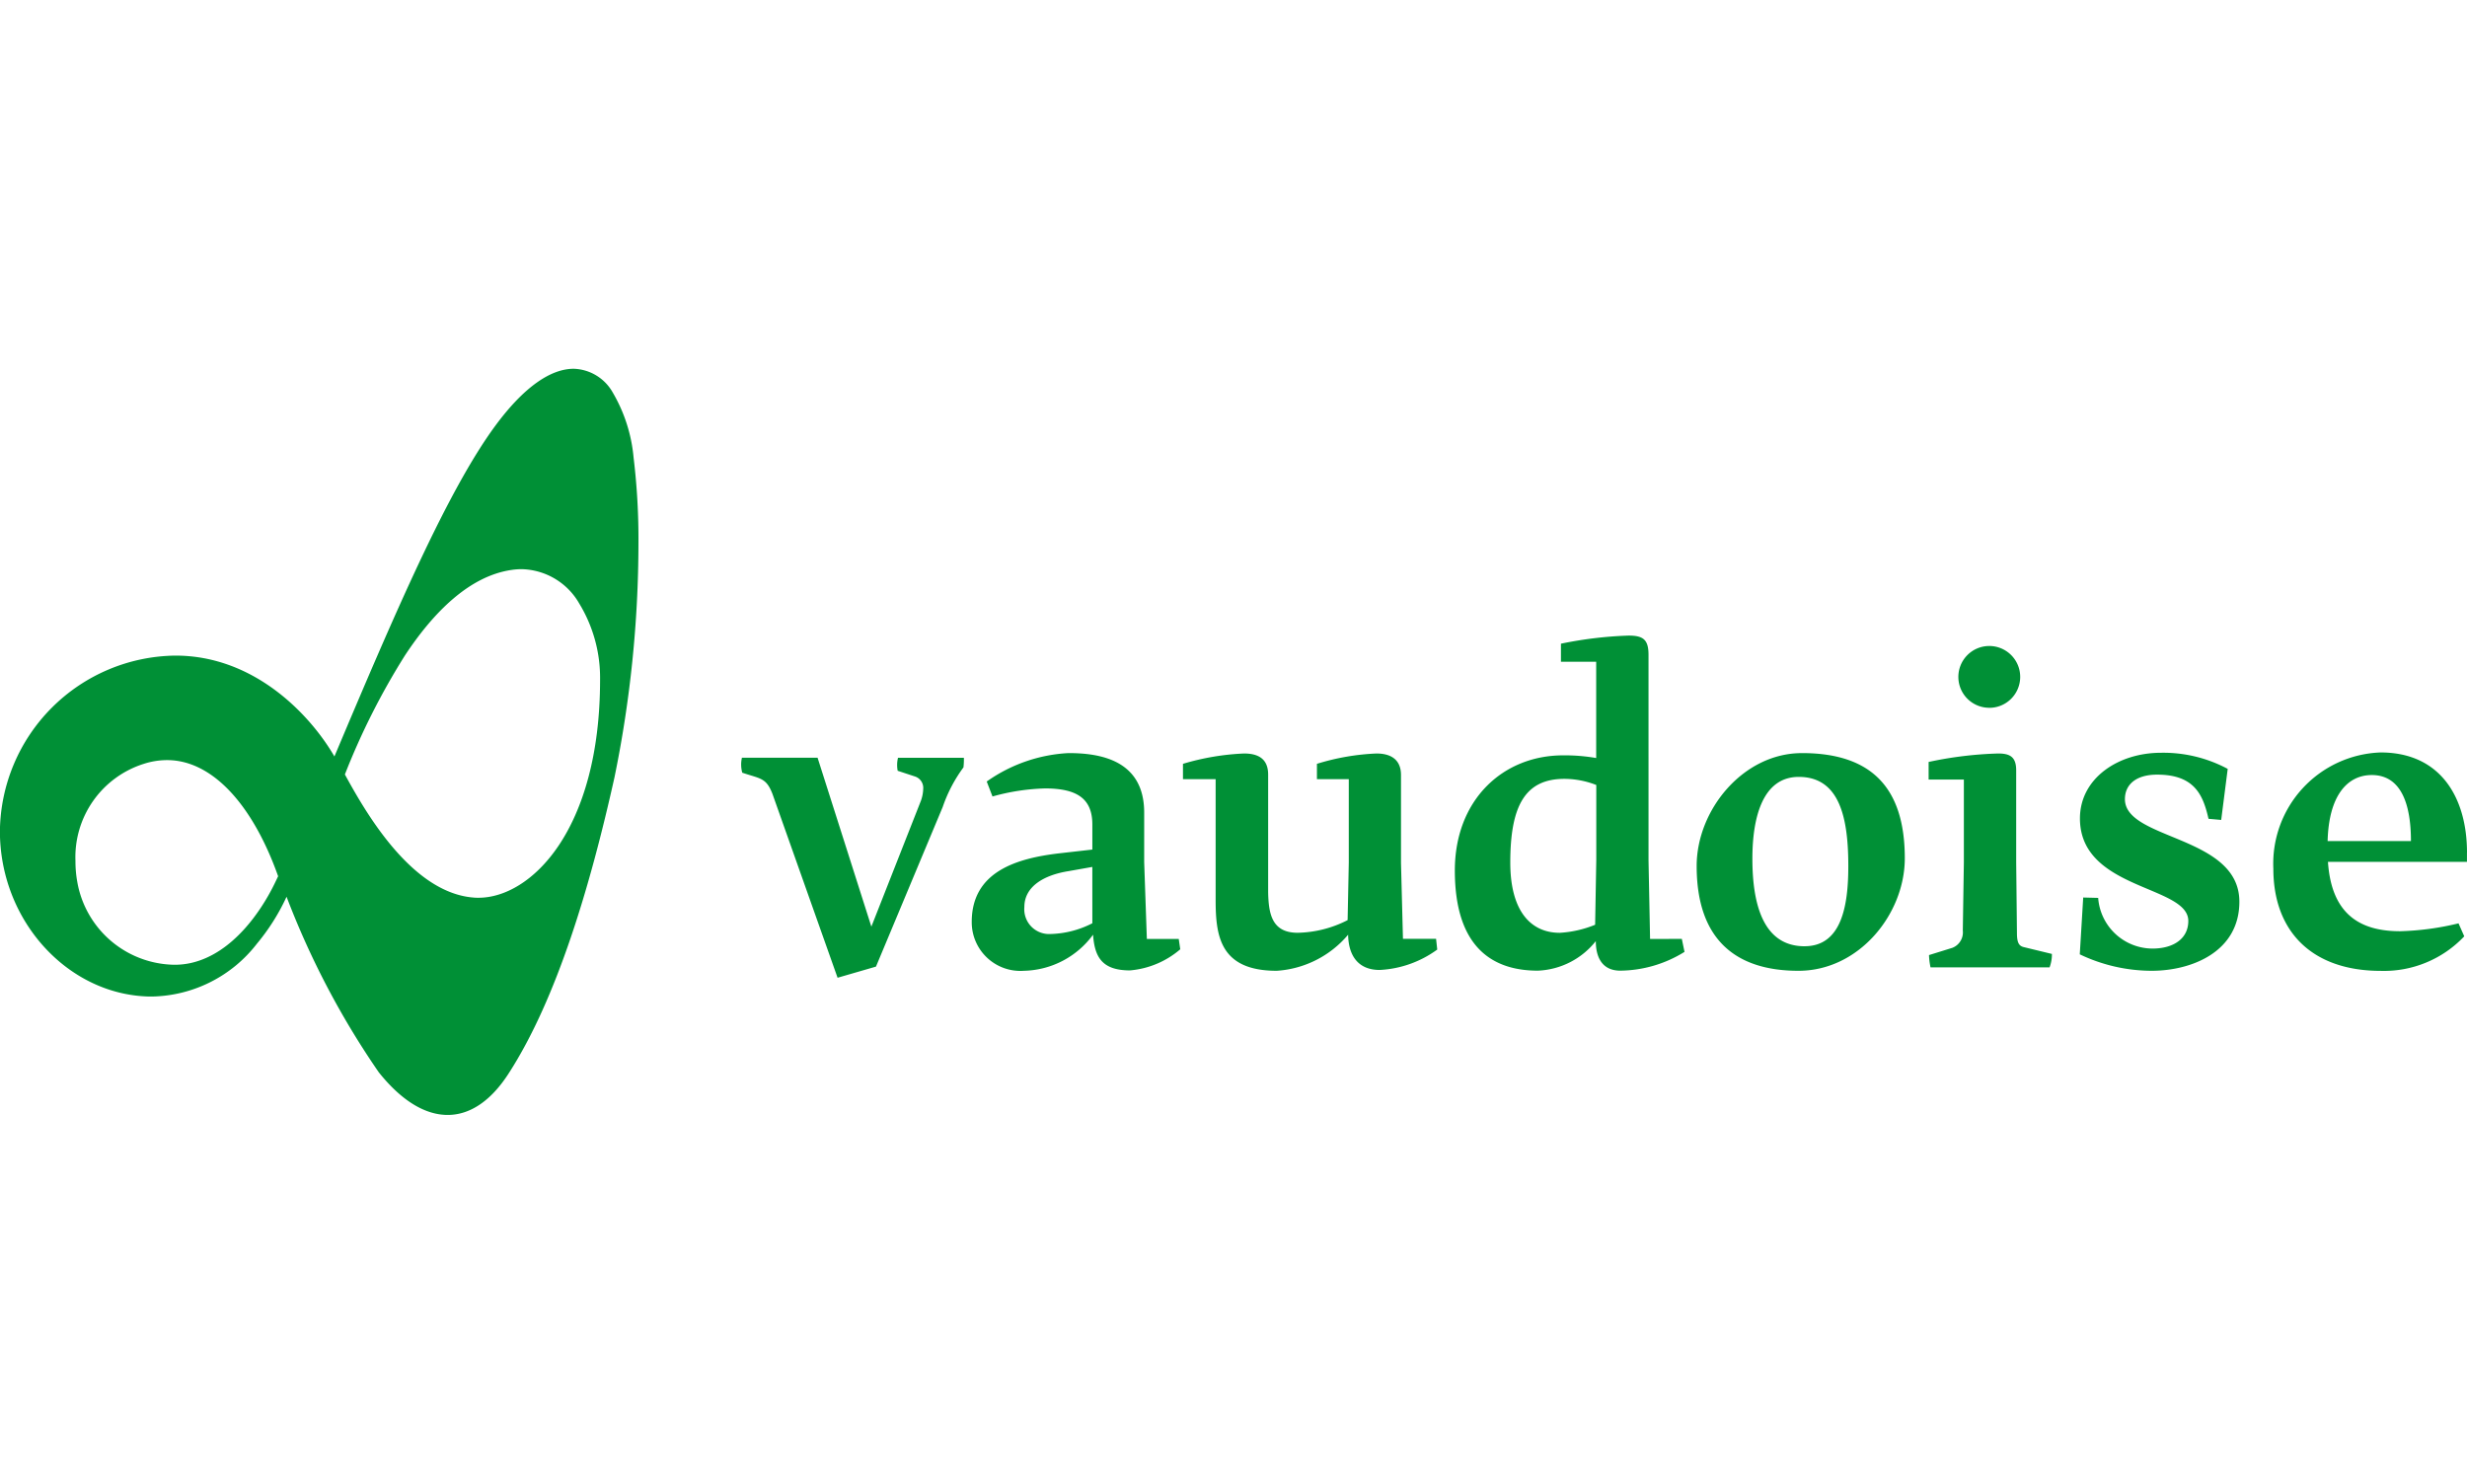 <svg xmlns="http://www.w3.org/2000/svg" width="133" height="80" viewBox="0 0 133 80"><defs><style>.a{fill:#fff;stroke:#707070;opacity:0;}.b{fill:#009036;}.c{stroke:none;}.d{fill:none;}</style></defs><g transform="translate(-2075 -1165)"><g class="a" transform="translate(2075 1165)"><rect class="c" width="133" height="80"/><rect class="d" x="0.5" y="0.5" width="132" height="79"/></g><path class="b" d="M108.559,53.981a2.5,2.5,0,0,0-2.094-1.268c-1.259,0-2.7,1-4.227,3.068-2.579,3.5-5.427,10.124-8.677,17.835C92.276,71.4,89.279,68.183,85,68.178a9.575,9.575,0,0,0-9.473,9.463c0,4.832,3.659,8.83,8.06,8.919h.141a7.313,7.313,0,0,0,5.653-2.846,11.39,11.39,0,0,0,1.6-2.534,44.6,44.6,0,0,0,4.971,9.464c1.186,1.486,2.458,2.3,3.716,2.3h0c1.19,0,2.322-.741,3.284-2.234,2.608-4.038,4.41-10.134,5.712-15.988a63.094,63.094,0,0,0,1.288-12.573,36.544,36.544,0,0,0-.262-4.647A8.41,8.41,0,0,0,108.559,53.981ZM90.237,80.669c-.6,1.176-2.106,3.578-4.435,4.087a4.012,4.012,0,0,1-.867.091A5.393,5.393,0,0,1,79.7,80.389a6.276,6.276,0,0,1-.1-1.14,5.273,5.273,0,0,1,3.687-5.236,4.074,4.074,0,0,1,1.24-.2c2.468-.009,4.648,2.447,6,6.263C90.48,80.165,90.387,80.378,90.237,80.669Zm15.418-2.256c-1.292,1.926-2.93,2.822-4.328,2.821-.091,0-.181,0-.272-.011-3.43-.273-5.946-4.85-6.93-6.636a38.093,38.093,0,0,1,3.236-6.414c1.516-2.3,3.45-4.269,5.728-4.611a3.717,3.717,0,0,1,.574-.044,3.67,3.67,0,0,1,3.1,1.857,7.7,7.7,0,0,1,1.12,4.093C107.885,73.54,106.944,76.488,105.655,78.413Zm18.272-4.025.943.311a.645.645,0,0,1,.434.662,2.056,2.056,0,0,1-.123.641l-2.672,6.79-2.9-9.108h-4.078a1.651,1.651,0,0,0,.017.807c.971.334,1.29.255,1.633,1.156l3.506,9.9,2.07-.6,3.6-8.612a7.9,7.9,0,0,1,1.117-2.131,3.915,3.915,0,0,0,.023-.518h-3.552A1.659,1.659,0,0,0,123.927,74.387Zm27.241,9.067-.106-4.1V74.615c0-.808-.518-1.159-1.323-1.159a12.6,12.6,0,0,0-3.209.557v.828h1.717v4.493l-.063,3.106a6.134,6.134,0,0,1-2.693.682c-1.378,0-1.57-1-1.591-2.2V74.595c0-.788-.456-1.139-1.3-1.139a13.425,13.425,0,0,0-3.292.557v.828h1.761v6.5c0,1.945.226,3.831,3.292,3.831a5.493,5.493,0,0,0,3.85-1.945c.022,1.2.6,1.9,1.7,1.9a5.735,5.735,0,0,0,3.105-1.1l-.063-.579h-1.779Zm13.322,0-.084-4.244V68.135c0-.828-.292-1.036-1.076-1.036a21.376,21.376,0,0,0-3.645.437v.973h1.9V73.7a9.9,9.9,0,0,0-1.781-.144c-3.249,0-5.839,2.4-5.839,6.209,0,4.348,2.237,5.4,4.473,5.4a4.2,4.2,0,0,0,3.126-1.593c0,.765.27,1.593,1.323,1.593a6.674,6.674,0,0,0,3.46-1.013l-.145-.7Zm-2.9-4.265-.062,3.5a5.955,5.955,0,0,1-1.905.434c-1.572,0-2.669-1.179-2.669-3.787,0-3.044.788-4.513,2.918-4.513a4.749,4.749,0,0,1,1.718.331Zm11.085-5.755c-3.168,0-5.673,3.064-5.673,6.087,0,3.933,2.071,5.65,5.487,5.65,3.271,0,5.734-3.063,5.734-6.065C178.223,75.236,176.359,73.434,172.675,73.434Zm.144,10.414c-2.236,0-2.813-2.278-2.813-4.721,0-2.234.557-4.41,2.5-4.41,2.2,0,2.671,2.195,2.671,4.8C175.18,81.674,174.809,83.848,172.819,83.848Zm11.45-.706-.041-3.808V74.366c0-.724-.331-.91-.973-.91a20.492,20.492,0,0,0-3.748.456v.951h1.9v4.471L181.35,83a.894.894,0,0,1-.558.932l-1.264.393a3.649,3.649,0,0,0,.082.662h6.418a1.965,1.965,0,0,0,.125-.724l-1.533-.372C184.393,83.828,184.269,83.682,184.269,83.143ZM208.532,78.8c0-2.94-1.407-5.4-4.658-5.4a6,6,0,0,0-5.782,6.266c0,3.365,2.057,5.511,5.8,5.511a5.958,5.958,0,0,0,4.492-1.863l-.309-.7a14.954,14.954,0,0,1-3.149.425c-2.173,0-3.7-.923-3.89-3.739h7.494v-.5Zm-7.514-.622c.061-2.442,1.056-3.56,2.381-3.56,1.529,0,2.111,1.468,2.111,3.56Zm-18.239-7.184a1.667,1.667,0,1,0-1.669-1.667A1.664,1.664,0,0,0,182.779,70.991Zm7.311,4.927c0-.807.621-1.325,1.737-1.325,2.033,0,2.48,1.118,2.77,2.381l.684.061.351-2.752a7.344,7.344,0,0,0-3.6-.869c-2.317,0-4.367,1.385-4.367,3.54,0,3.87,5.842,3.6,5.842,5.527,0,.951-.792,1.49-1.932,1.49a2.946,2.946,0,0,1-2.927-2.732l-.807-.021-.185,3.064a9.021,9.021,0,0,0,3.879.887c2.132,0,4.725-1.011,4.725-3.724C196.264,77.865,190.09,78.135,190.09,75.918Zm-52.729,7.536-.144-4.14V76.642c0-2.835-2.382-3.208-4.08-3.208a8.377,8.377,0,0,0-4.409,1.533l.311.807a11.516,11.516,0,0,1,2.836-.434c1.7,0,2.547.536,2.547,1.943v1.353l-1.824.207c-2.234.269-4.678.97-4.678,3.694a2.624,2.624,0,0,0,2.816,2.635,4.749,4.749,0,0,0,3.725-1.947c.083,1.2.479,1.926,1.99,1.926a4.785,4.785,0,0,0,2.711-1.138l-.082-.559h-1.719Zm-2.939-.848a5.214,5.214,0,0,1-2.257.58,1.338,1.338,0,0,1-1.408-1.456c0-1.117,1.075-1.727,2.379-1.933l1.285-.228Z" transform="translate(1999.468 1132.17)"/></g></svg>